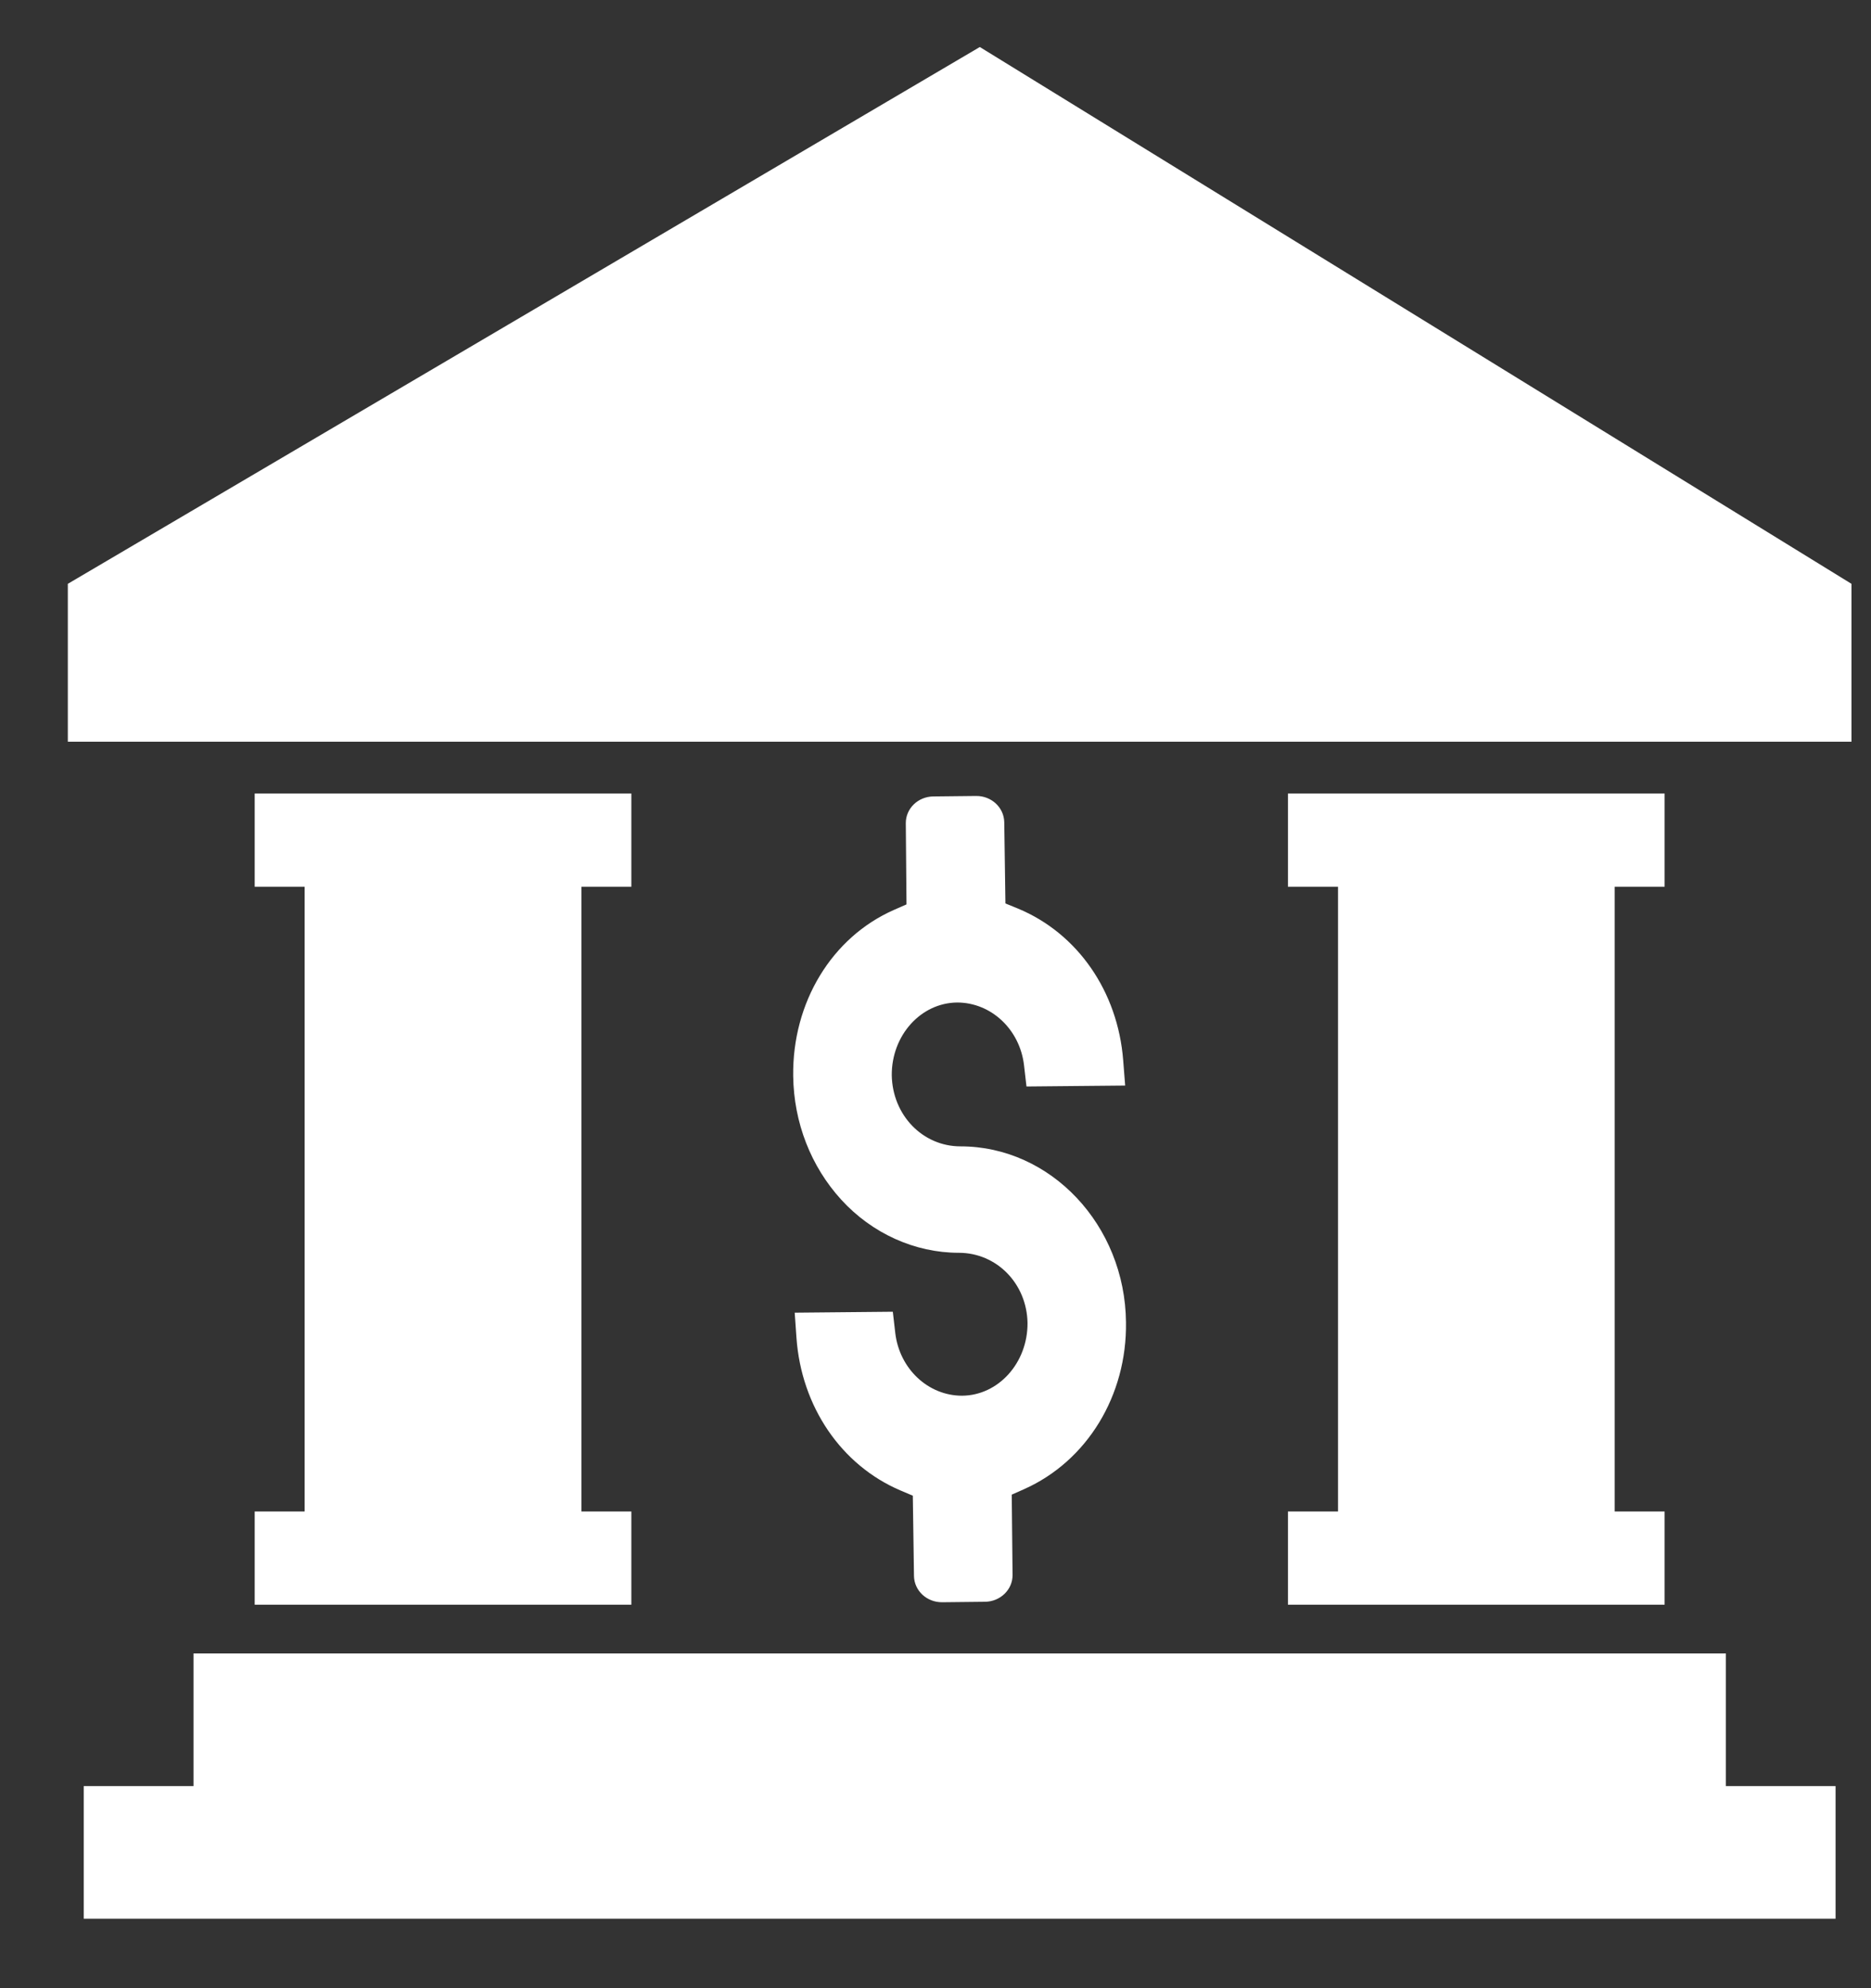 <?xml version="1.0" encoding="UTF-8"?>
<svg width="16px" height="17px" viewBox="0 0 16 17" version="1.1" xmlns="http://www.w3.org/2000/svg" xmlns:xlink="http://www.w3.org/1999/xlink">
    <rect x="0" y="0" width="16" height="17" fill="#333333" stroke="none"/>
    <!-- Generator: Sketch 52.6 (67491) - http://www.bohemiancoding.com/sketch -->
    <title>bank</title>
    <desc>Created with Sketch.</desc>
    <g id="-&gt;-TRADING-V2.1" stroke="none" stroke-width="1" fill="none" fill-rule="evenodd">
        <g id="Wallets" transform="translate(-969, -302)" fill="#FFFFFF">
            <g id="bank" transform="translate(969.5, 301.566)">
                <g id="Group">
                    <polygon id="Path" points="14.259 15.706 14.259 14.572 1.155 14.572 1.155 15.706 0.216 15.706 0.216 16.84 15.197 16.84 15.197 15.706"></polygon>
                    <polygon id="Path" points="4.899 8.016 4.899 7.219 4.472 7.219 2.105 7.219 1.678 7.219 1.678 8.016 2.105 8.016 2.105 13.358 1.678 13.358 1.678 14.155 2.105 14.155 4.472 14.155 4.899 14.155 4.899 13.358 4.472 13.358 4.472 8.016"></polygon>
                    <polygon id="Path" points="13.735 8.016 13.735 7.219 13.308 7.219 10.942 7.219 10.514 7.219 10.514 8.016 10.942 8.016 10.942 13.358 10.514 13.358 10.514 14.155 10.942 14.155 13.308 14.155 13.735 14.155 13.735 13.358 13.308 13.358 13.308 8.016"></polygon>
                    <polygon id="Path" points="7.879 0.836 0.08 5.426 0.08 6.776 15.333 6.776 15.333 5.426"></polygon>
                    <path d="M7.714,10.236 C7.39,10.236 7.132,9.969 7.126,9.628 C7.124,9.287 7.374,9.009 7.685,9.006 C7.976,9.006 8.221,9.236 8.257,9.542 L8.278,9.724 L9.122,9.716 L9.105,9.5 C9.059,8.911 8.715,8.415 8.206,8.203 L8.098,8.159 L8.088,7.465 C8.086,7.339 7.979,7.239 7.848,7.24 L7.482,7.244 C7.35,7.245 7.245,7.348 7.246,7.473 L7.252,8.167 L7.145,8.214 C6.613,8.448 6.275,9.005 6.283,9.634 C6.288,10.032 6.434,10.407 6.694,10.692 C6.958,10.981 7.324,11.146 7.699,11.146 C8.023,11.146 8.281,11.409 8.287,11.746 C8.289,12.087 8.038,12.366 7.727,12.368 C7.437,12.368 7.192,12.138 7.156,11.832 L7.135,11.65 L6.296,11.658 L6.311,11.873 C6.353,12.462 6.694,12.962 7.2,13.178 L7.306,13.223 L7.316,13.909 C7.318,14.035 7.425,14.135 7.557,14.134 L7.923,14.13 C8.054,14.129 8.16,14.026 8.159,13.901 L8.152,13.214 L8.258,13.167 C8.796,12.927 9.138,12.367 9.129,11.74 C9.121,10.91 8.486,10.236 7.714,10.236 Z" id="Path"></path>
                </g>
            </g>
        </g>
    </g>
</svg>